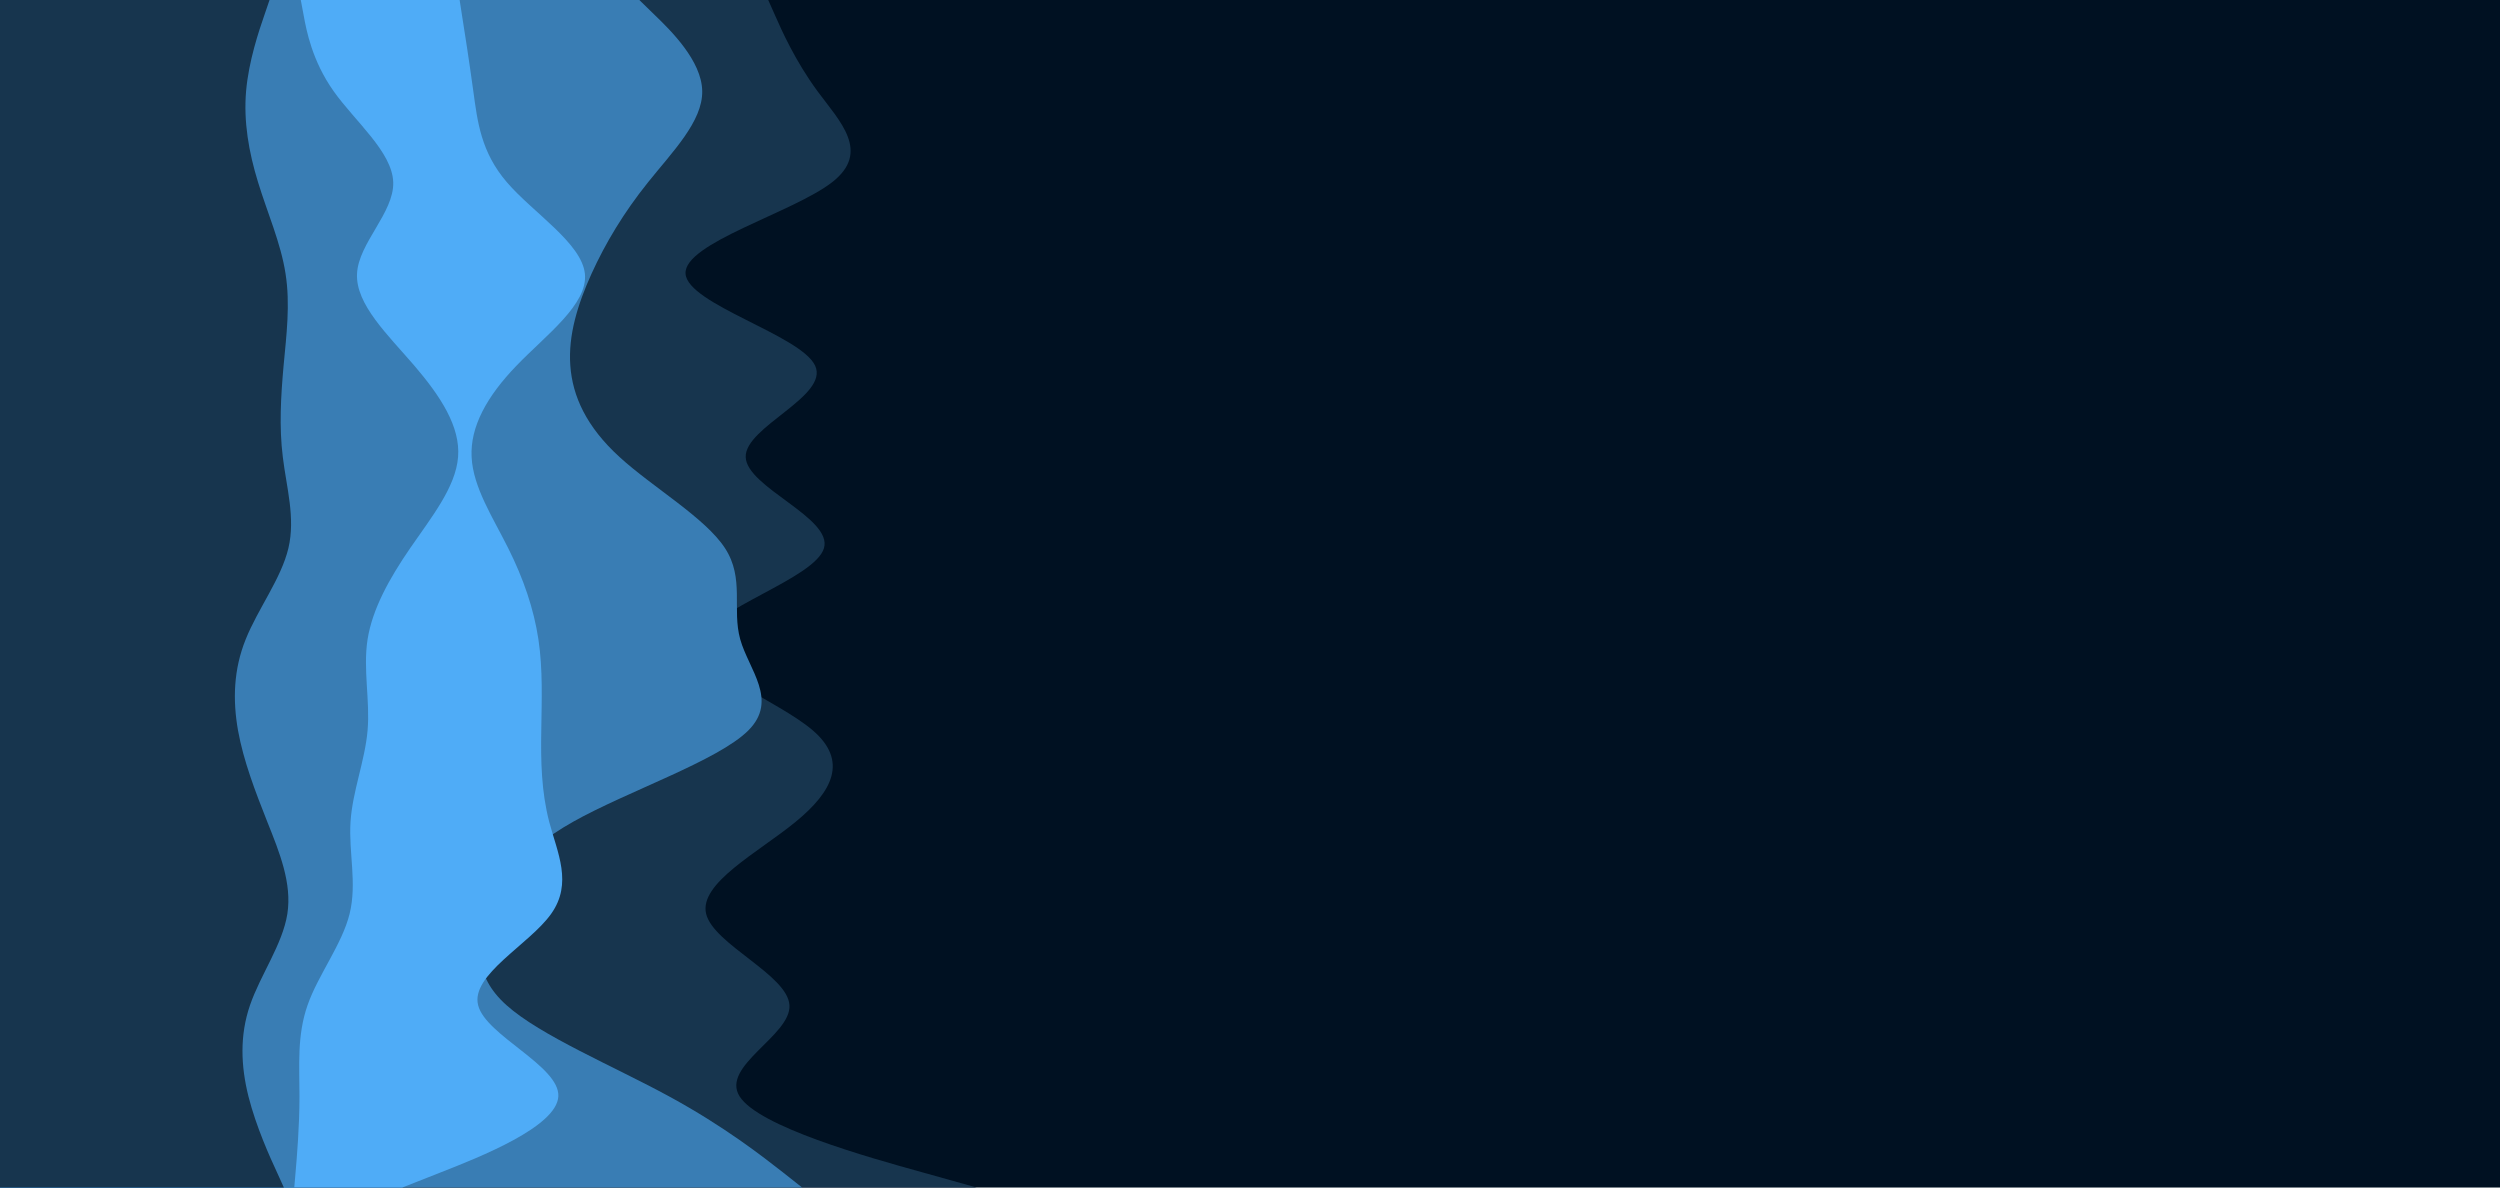 <svg id="visual" viewBox="0 0 1920 912" width="1920" height="912" xmlns="http://www.w3.org/2000/svg" xmlns:xlink="http://www.w3.org/1999/xlink" version="1.1"><rect x="0" y="0" width="1920" height="912" fill="#001122"></rect><path d="M590 0L595.2 11.7C600.3 23.3 610.7 46.7 627.8 70C645 93.3 669 116.7 639 140C609 163.3 525 186.7 526.5 210.2C528 233.7 615 257.3 626 280.8C637 304.3 572 327.7 572.7 351C573.3 374.3 639.7 397.7 632.8 421C626 444.3 546 467.7 538.8 491C531.7 514.3 597.3 537.7 624.3 561C651.3 584.3 639.7 607.7 611 631.2C582.3 654.7 536.7 678.3 542.3 701.8C548 725.3 605 748.7 606.3 772C607.7 795.3 553.3 818.7 568 842C582.7 865.3 666.3 888.7 708.2 900.3L750 912L0 912L0 900.3C0 888.7 0 865.3 0 842C0 818.7 0 795.3 0 772C0 748.7 0 725.3 0 701.8C0 678.3 0 654.7 0 631.2C0 607.7 0 584.3 0 561C0 537.7 0 514.3 0 491C0 467.7 0 444.3 0 421C0 397.7 0 374.3 0 351C0 327.7 0 304.3 0 280.8C0 257.3 0 233.7 0 210.2C0 186.7 0 163.3 0 140C0 116.7 0 93.3 0 70C0 46.7 0 23.3 0 11.7L0 0Z" fill="#17354e"></path><path d="M491 0L503 11.7C515 23.3 539 46.7 539.3 70C539.7 93.3 516.3 116.7 497.7 140C479 163.3 465 186.7 454.3 210.2C443.7 233.7 436.3 257.3 438 280.8C439.7 304.3 450.3 327.7 475.8 351C501.3 374.3 541.7 397.7 556.8 421C572 444.3 562 467.7 568.5 491C575 514.3 598 537.7 574.7 561C551.3 584.3 481.7 607.7 440 631.2C398.3 654.7 384.7 678.3 375.8 701.8C367 725.3 363 748.7 389 772C415 795.3 471 818.7 513.8 842C556.7 865.3 586.3 888.7 601.2 900.3L616 912L0 912L0 900.3C0 888.7 0 865.3 0 842C0 818.7 0 795.3 0 772C0 748.7 0 725.3 0 701.8C0 678.3 0 654.7 0 631.2C0 607.7 0 584.3 0 561C0 537.7 0 514.3 0 491C0 467.7 0 444.3 0 421C0 397.7 0 374.3 0 351C0 327.7 0 304.3 0 280.8C0 257.3 0 233.7 0 210.2C0 186.7 0 163.3 0 140C0 116.7 0 93.3 0 70C0 46.7 0 23.3 0 11.7L0 0Z" fill="#397db4"></path><path d="M353 0L354.8 11.7C356.7 23.3 360.3 46.7 363.5 70C366.7 93.3 369.3 116.7 389.3 140C409.3 163.3 446.7 186.7 449.2 210.2C451.7 233.7 419.3 257.3 396.7 280.8C374 304.3 361 327.7 362.2 351C363.3 374.3 378.7 397.7 390.3 421C402 444.3 410 467.7 413.5 491C417 514.3 416 537.7 415.7 561C415.3 584.3 415.7 607.7 421.8 631.2C428 654.7 440 678.3 423.3 701.8C406.7 725.3 361.3 748.7 367.2 772C373 795.3 430 818.7 428.8 842C427.7 865.3 368.3 888.7 338.7 900.3L309 912L0 912L0 900.3C0 888.7 0 865.3 0 842C0 818.7 0 795.3 0 772C0 748.7 0 725.3 0 701.8C0 678.3 0 654.7 0 631.2C0 607.7 0 584.3 0 561C0 537.7 0 514.3 0 491C0 467.7 0 444.3 0 421C0 397.7 0 374.3 0 351C0 327.7 0 304.3 0 280.8C0 257.3 0 233.7 0 210.2C0 186.7 0 163.3 0 140C0 116.7 0 93.3 0 70C0 46.7 0 23.3 0 11.7L0 0Z" fill="#4facf7"></path><path d="M231 0L233.2 11.7C235.3 23.3 239.7 46.7 256.2 70C272.7 93.3 301.3 116.7 302 140C302.7 163.3 275.3 186.7 274.2 210.2C273 233.7 298 257.3 318.2 280.8C338.3 304.3 353.7 327.7 351.8 351C350 374.3 331 397.7 315 421C299 444.3 286 467.7 282.3 491C278.7 514.3 284.3 537.7 282.3 561C280.3 584.3 270.7 607.7 269.2 631.2C267.7 654.7 274.3 678.3 268.5 701.8C262.7 725.3 244.3 748.7 236.2 772C228 795.3 230 818.7 230 842C230 865.3 228 888.7 227 900.3L226 912L0 912L0 900.3C0 888.7 0 865.3 0 842C0 818.7 0 795.3 0 772C0 748.7 0 725.3 0 701.8C0 678.3 0 654.7 0 631.2C0 607.7 0 584.3 0 561C0 537.7 0 514.3 0 491C0 467.7 0 444.3 0 421C0 397.7 0 374.3 0 351C0 327.7 0 304.3 0 280.8C0 257.3 0 233.7 0 210.2C0 186.7 0 163.3 0 140C0 116.7 0 93.3 0 70C0 46.7 0 23.3 0 11.7L0 0Z" fill="#397db4"></path><path d="M207 0L203 11.7C199 23.3 191 46.7 189 70C187 93.3 191 116.7 198.2 140C205.3 163.3 215.7 186.7 219.3 210.2C223 233.7 220 257.3 217.8 280.8C215.7 304.3 214.3 327.7 217.2 351C220 374.3 227 397.7 221.5 421C216 444.3 198 467.7 188.7 491C179.3 514.3 178.7 537.7 182.8 561C187 584.3 196 607.7 205.3 631.2C214.7 654.7 224.3 678.3 220.7 701.8C217 725.3 200 748.7 192 772C184 795.3 185 818.7 190.8 842C196.7 865.3 207.3 888.7 212.7 900.3L218 912L0 912L0 900.3C0 888.7 0 865.3 0 842C0 818.7 0 795.3 0 772C0 748.7 0 725.3 0 701.8C0 678.3 0 654.7 0 631.2C0 607.7 0 584.3 0 561C0 537.7 0 514.3 0 491C0 467.7 0 444.3 0 421C0 397.7 0 374.3 0 351C0 327.7 0 304.3 0 280.8C0 257.3 0 233.7 0 210.2C0 186.7 0 163.3 0 140C0 116.7 0 93.3 0 70C0 46.7 0 23.3 0 11.7L0 0Z" fill="#17354e"></path></svg>